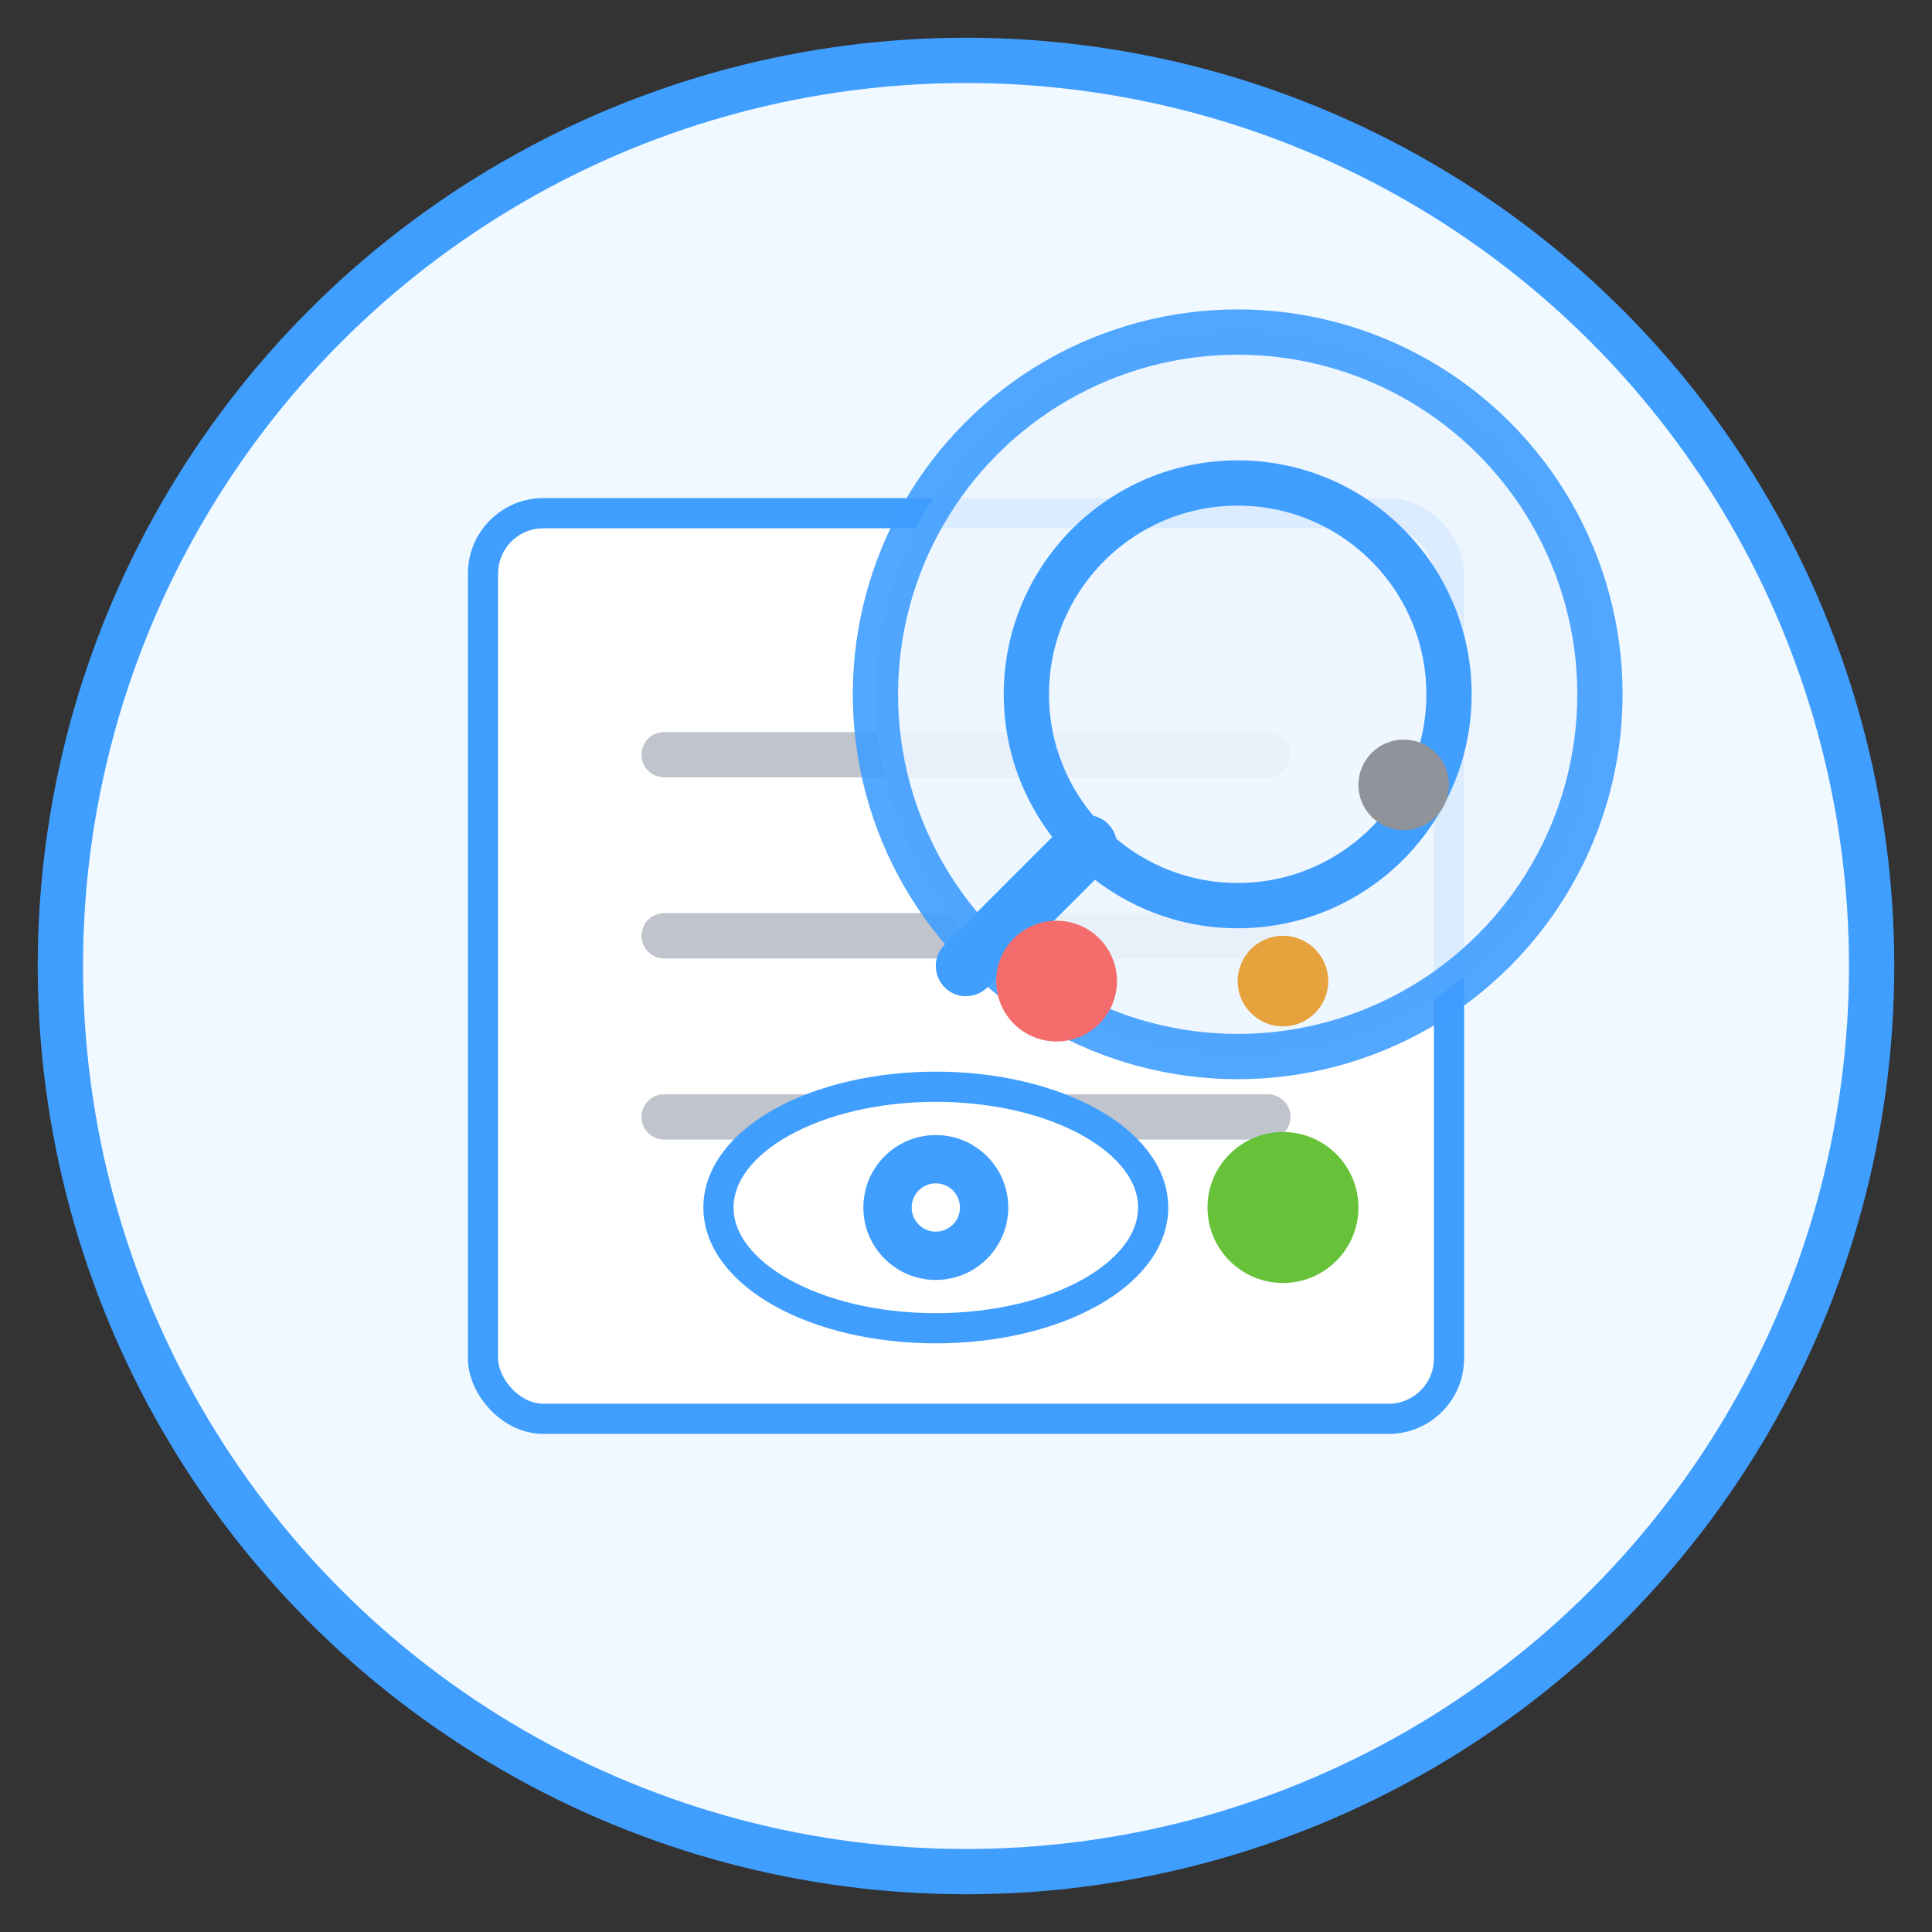 <svg xmlns="http://www.w3.org/2000/svg" viewBox="0 0 128 128">
  <rect x="0" y="0" width="128" height="128" fill="#333333" stroke="none"/>
  <!-- 背景圆 -->
  <circle cx="64" cy="64" r="60" fill="#f0f9ff" stroke="#409EFF" stroke-width="3"/>
  
  <!-- 文档/信息层 -->
  <rect x="32" y="34" width="64" height="60" rx="4" fill="#fff" stroke="#409EFF" stroke-width="2"/>
  
  <!-- 文档内容线条 -->
  <line x1="44" y1="50" x2="84" y2="50" stroke="#c0c4cc" stroke-width="3" stroke-linecap="round"/>
  <line x1="44" y1="62" x2="84" y2="62" stroke="#c0c4cc" stroke-width="3" stroke-linecap="round"/>
  <line x1="44" y1="74" x2="84" y2="74" stroke="#c0c4cc" stroke-width="3" stroke-linecap="round"/>
  
  <!-- 放大镜 -->
  <circle cx="82" cy="46" r="24" fill="#ecf5ff" stroke="#409EFF" stroke-width="3" opacity="0.9"/>
  <circle cx="82" cy="46" r="14" fill="none" stroke="#409EFF" stroke-width="3"/>
  <line x1="72" y1="56" x2="64" y2="64" stroke="#409EFF" stroke-width="4" stroke-linecap="round"/>
  
  <!-- 眼睛图标（表示"查看隐藏信息"） -->
  <g transform="translate(62, 80) scale(0.8)">
    <ellipse cx="0" cy="0" rx="18" ry="10" fill="white" stroke="#409EFF" stroke-width="2.5"/>
    <circle cx="0" cy="0" r="6" fill="#409EFF"/>
    <circle cx="0" cy="0" r="2" fill="white"/>
  </g>
  
  <!-- 数据点，表示被发现的隐藏数据 -->
  <circle cx="85" cy="80" r="5" fill="#67c23a"/>
  <circle cx="70" cy="65" r="4" fill="#f56c6c"/>
  <circle cx="85" cy="65" r="3" fill="#e6a23c"/>
  <circle cx="93" cy="52" r="3" fill="#909399"/>
</svg>
